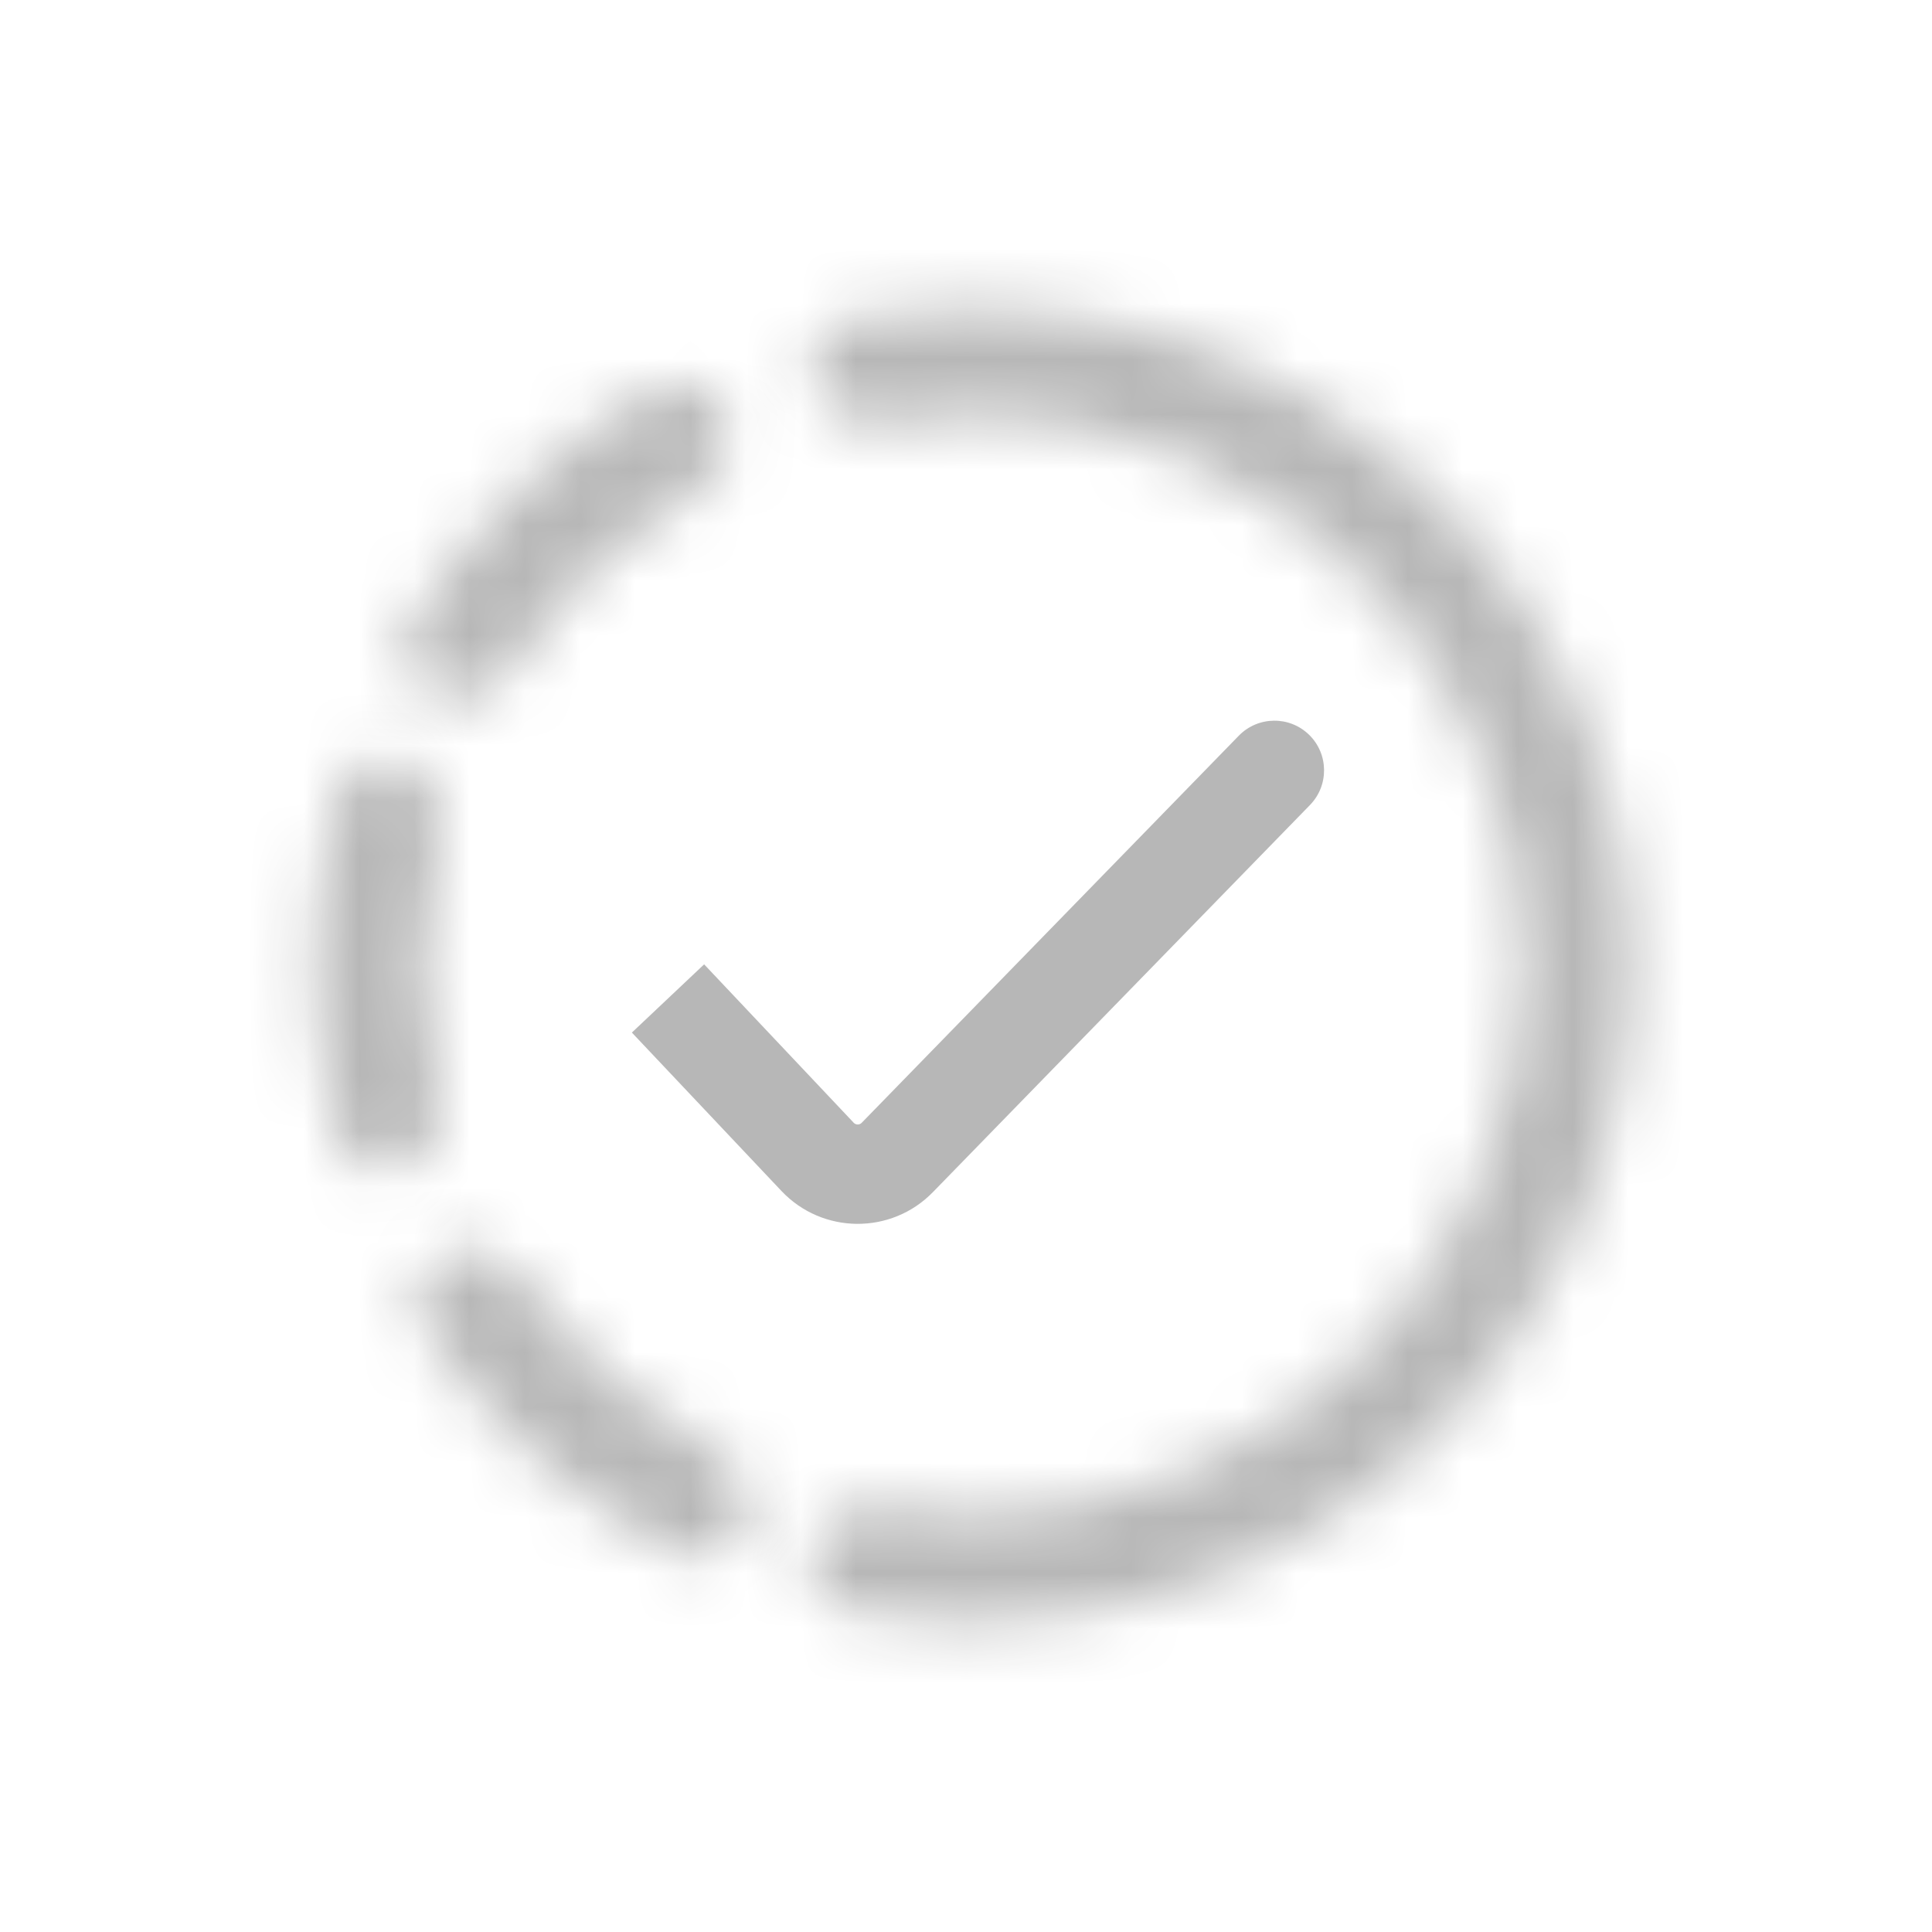 <svg width="35" height="35" viewBox="0 0 35 35" fill="none" xmlns="http://www.w3.org/2000/svg">
<mask id="path-1-inside-1_3634_318" fill="white">
<path d="M14.745 6.926C14.604 6.409 14.908 5.871 15.435 5.772C16.913 5.496 18.434 5.5 19.916 5.79C21.716 6.142 23.411 6.905 24.868 8.019C26.326 9.133 27.506 10.568 28.318 12.213C29.13 13.858 29.551 15.668 29.549 17.502C29.547 19.337 29.122 21.146 28.306 22.789C27.491 24.432 26.307 25.864 24.847 26.975C23.387 28.086 21.691 28.845 19.89 29.193C18.407 29.48 16.887 29.481 15.409 29.201C14.882 29.101 14.579 28.563 14.721 28.046V28.046C14.864 27.53 15.397 27.231 15.925 27.323C17.114 27.528 18.332 27.518 19.522 27.288C21.03 26.996 22.45 26.361 23.672 25.431C24.894 24.501 25.885 23.302 26.568 21.926C27.251 20.55 27.607 19.036 27.608 17.5C27.61 15.964 27.257 14.449 26.578 13.072C25.898 11.695 24.91 10.493 23.69 9.561C22.47 8.628 21.051 7.989 19.544 7.695C18.355 7.462 17.136 7.449 15.947 7.652C15.419 7.742 14.886 7.442 14.745 6.926V6.926Z"/>
</mask>
<path d="M14.745 6.926C14.604 6.409 14.908 5.871 15.435 5.772C16.913 5.496 18.434 5.5 19.916 5.79C21.716 6.142 23.411 6.905 24.868 8.019C26.326 9.133 27.506 10.568 28.318 12.213C29.13 13.858 29.551 15.668 29.549 17.502C29.547 19.337 29.122 21.146 28.306 22.789C27.491 24.432 26.307 25.864 24.847 26.975C23.387 28.086 21.691 28.845 19.89 29.193C18.407 29.48 16.887 29.481 15.409 29.201C14.882 29.101 14.579 28.563 14.721 28.046V28.046C14.864 27.53 15.397 27.231 15.925 27.323C17.114 27.528 18.332 27.518 19.522 27.288C21.03 26.996 22.45 26.361 23.672 25.431C24.894 24.501 25.885 23.302 26.568 21.926C27.251 20.55 27.607 19.036 27.608 17.5C27.61 15.964 27.257 14.449 26.578 13.072C25.898 11.695 24.91 10.493 23.69 9.561C22.47 8.628 21.051 7.989 19.544 7.695C18.355 7.462 17.136 7.449 15.947 7.652C15.419 7.742 14.886 7.442 14.745 6.926V6.926Z" stroke="#0E0E0E" stroke-opacity="0.3" stroke-width="4" mask="url(#path-1-inside-1_3634_318)"/>
<mask id="path-2-inside-2_3634_318" fill="white">
<path d="M13.491 27.628C13.288 28.124 12.72 28.365 12.242 28.123C10.398 27.189 8.828 25.792 7.687 24.068C7.392 23.622 7.566 23.029 8.035 22.77V22.77C8.505 22.512 9.091 22.686 9.394 23.128C10.311 24.468 11.542 25.563 12.978 26.32C13.452 26.569 13.693 27.131 13.491 27.628V27.628Z"/>
</mask>
<path d="M13.491 27.628C13.288 28.124 12.72 28.365 12.242 28.123C10.398 27.189 8.828 25.792 7.687 24.068C7.392 23.622 7.566 23.029 8.035 22.77V22.77C8.505 22.512 9.091 22.686 9.394 23.128C10.311 24.468 11.542 25.563 12.978 26.32C13.452 26.569 13.693 27.131 13.491 27.628V27.628Z" stroke="#0E0E0E" stroke-opacity="0.3" stroke-width="4" mask="url(#path-2-inside-2_3634_318)"/>
<mask id="path-3-inside-3_3634_318" fill="white">
<path d="M7.301 21.131C6.796 21.309 6.238 21.045 6.101 20.526C5.575 18.528 5.577 16.426 6.107 14.428C6.245 13.911 6.804 13.647 7.309 13.826V13.826C7.814 14.006 8.073 14.56 7.943 15.08C7.552 16.655 7.55 18.303 7.939 19.879C8.067 20.399 7.807 20.953 7.301 21.131V21.131Z"/>
</mask>
<path d="M7.301 21.131C6.796 21.309 6.238 21.045 6.101 20.526C5.575 18.528 5.577 16.426 6.107 14.428C6.245 13.911 6.804 13.647 7.309 13.826V13.826C7.814 14.006 8.073 14.56 7.943 15.08C7.552 16.655 7.55 18.303 7.939 19.879C8.067 20.399 7.807 20.953 7.301 21.131V21.131Z" stroke="#0E0E0E" stroke-opacity="0.3" stroke-width="4" mask="url(#path-3-inside-3_3634_318)"/>
<mask id="path-4-inside-4_3634_318" fill="white">
<path d="M7.844 12.573C7.365 12.333 7.169 11.747 7.448 11.289C8.522 9.524 10.038 8.068 11.846 7.066C12.314 6.806 12.892 7.026 13.113 7.514V7.514C13.334 8.002 13.114 8.573 12.649 8.84C11.243 9.65 10.054 10.791 9.188 12.164C8.902 12.618 8.323 12.814 7.844 12.573V12.573Z"/>
</mask>
<path d="M7.844 12.573C7.365 12.333 7.169 11.747 7.448 11.289C8.522 9.524 10.038 8.068 11.846 7.066C12.314 6.806 12.892 7.026 13.113 7.514V7.514C13.334 8.002 13.114 8.573 12.649 8.84C11.243 9.65 10.054 10.791 9.188 12.164C8.902 12.618 8.323 12.814 7.844 12.573V12.573Z" stroke="#0E0E0E" stroke-opacity="0.3" stroke-width="4" mask="url(#path-4-inside-4_3634_318)"/>
<path d="M23.731 14.584C24.078 14.228 24.071 13.658 23.715 13.311C23.359 12.964 22.789 12.972 22.442 13.328L23.731 14.584ZM16.255 20.969L15.61 20.341L16.255 20.969ZM11.447 18.706L14.157 21.576L15.466 20.34L12.756 17.47L11.447 18.706ZM16.9 21.597L23.731 14.584L22.442 13.328L15.61 20.341L16.9 21.597ZM14.157 21.576C14.899 22.361 16.146 22.371 16.9 21.597L15.61 20.341C15.57 20.382 15.505 20.381 15.466 20.34L14.157 21.576Z" fill="#0E0E0E" fill-opacity="0.3"/>
</svg>
